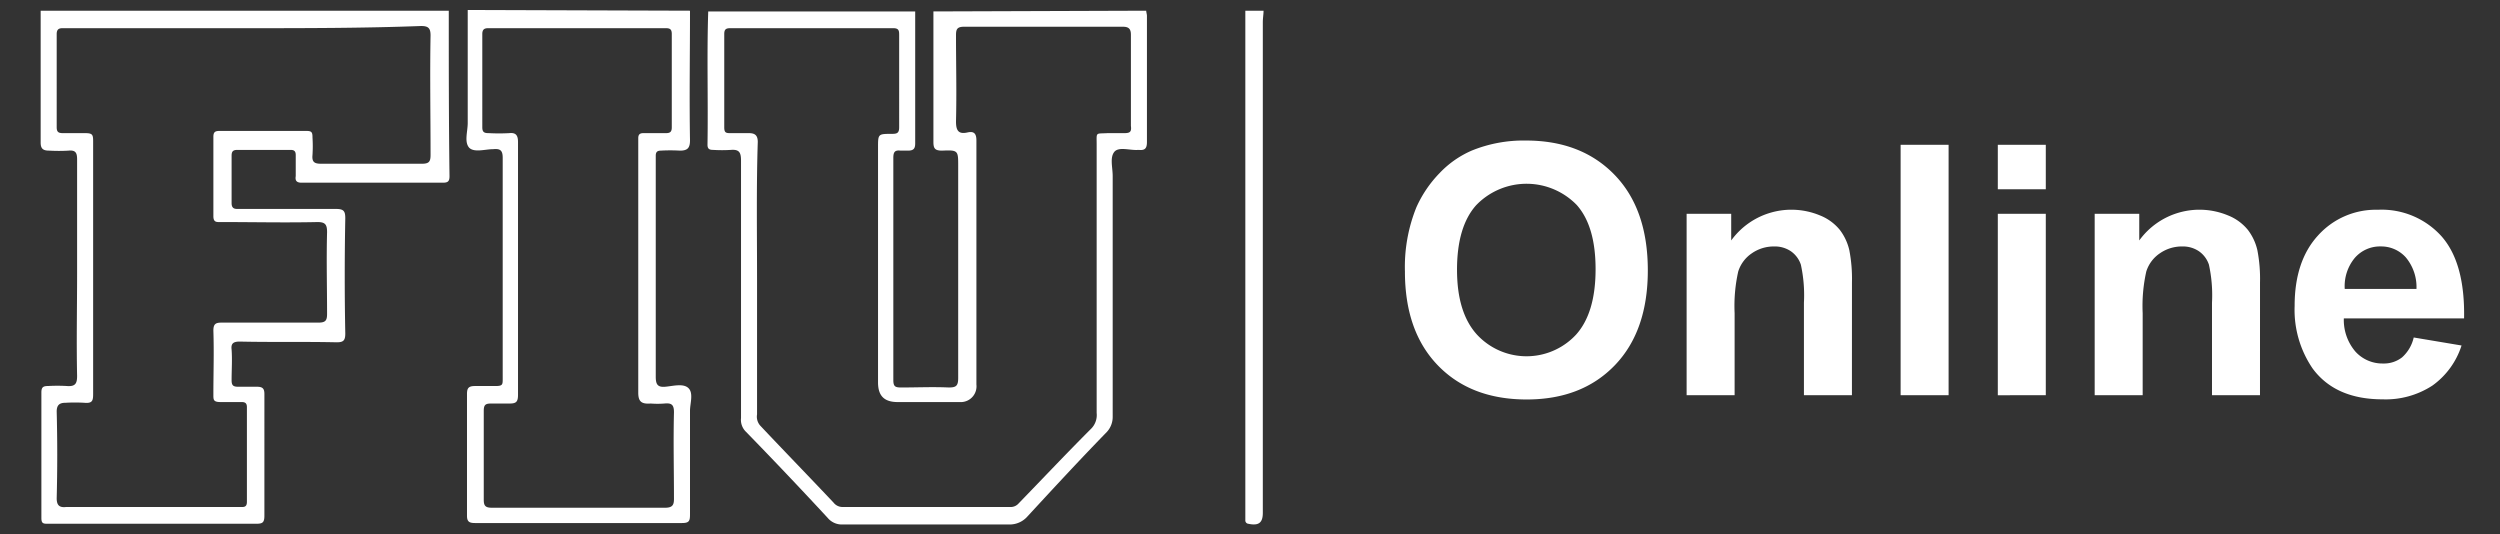 <svg xmlns="http://www.w3.org/2000/svg" id="Layer_1" data-name="Layer 1" viewBox="0 0 1641.8 351"><rect x="0" y="0" width="1641.8" height="351" fill="#333333" stroke="none"/><defs><style>.cls-1{fill:#fff}</style></defs><title>FIU Online</title><path d="M752.743,7.03c0,.957.478,2.393.478,3.35v82.8c0,3.829-.957,5.743-5.264,5.265h-.479c-5.265.478-12.922-2.393-15.794,1.435s-.957,10.051-.957,15.794V273.611a14.537,14.537,0,0,1-3.829,10.051c-17.708,18.187-34.938,36.852-52.168,55.518a15.551,15.551,0,0,1-11.965,5.264h-109.6a12.051,12.051,0,0,1-9.572-4.307c-17.708-19.144-35.416-37.81-53.6-56.475a10.912,10.912,0,0,1-3.35-9.094V105.622c0-5.265-.957-7.658-6.7-7.179a92.09,92.09,0,0,1-11.486,0c-2.393,0-3.829-.479-3.829-3.351.479-29.194-.479-58.389.479-87.584H601.026V94.135c0,3.35-.957,4.786-4.786,4.786h-4.786c-3.829-.478-4.786.957-4.786,4.786V249.681c0,4.307,1.435,4.786,5.264,4.786,10.53,0,20.58-.479,31.109,0,4.786,0,6.222-.957,6.222-6.222V108.972c0-10.051,0-10.529-10.529-10.051-4.786,0-5.743-1.436-5.743-5.743V7.508ZM497.169,182.677v89.5a8.831,8.831,0,0,0,2.393,7.658c15.794,16.751,32.066,33.5,47.86,50.253a7.482,7.482,0,0,0,5.743,2.872H663.244a6.972,6.972,0,0,0,5.743-2.393c15.794-16.273,31.588-33.024,47.382-48.818a12.687,12.687,0,0,0,3.829-10.529V95.092c0-8.614-.957-7.179,7.179-7.657h11.008c3.828,0,4.786-.957,4.307-4.786V22.824c0-3.829-1.436-5.265-5.265-5.265H633.092c-4.786,0-5.265,1.914-5.265,5.743,0,18.666.479,37.331,0,56.475,0,5.743,1.436,8.615,7.658,7.179,4.307-.957,5.743.957,5.743,5.265V252.553A10.347,10.347,0,0,1,632.11,264c-.151.017-.3.031-.454.041H589.539c-8.615,0-12.922-3.829-12.922-12.922V97.007c0-9.094,0-9.094,9.093-9.094,3.351,0,4.786-.478,4.786-4.307V23.3c0-2.872,0-4.786-3.828-4.786H479.461c-2.872,0-3.829.957-3.829,3.829V83.606c0,3.35.957,3.829,3.829,3.829H491.9c3.829,0,5.744,1.436,5.744,5.743C496.69,122.851,497.169,153,497.169,182.677Z" class="cls-1"/><path d="M294.72,7.03c0,36.373,0,72.269.479,108.642,0,3.351-.957,4.308-4.308,4.308H198.042c-3.35,0-4.307-1.436-3.828-4.308V101.793c0-2.393-.958-3.35-3.351-3.35H155.925c-2.871,0-3.828.957-3.828,3.829v31.109c0,4.307,2.871,3.828,5.264,3.828h63.176c5.264,0,6.222,1.436,6.222,6.222-.479,25.366-.479,50.732,0,75.619,0,4.787-1.436,5.744-5.744,5.744-21.058-.479-42.595,0-63.654-.479-4.307,0-5.743,1.436-5.264,5.265.478,6.7,0,13.4,0,20.1,0,3.35.957,4.307,4.307,4.307h12.444c3.829,0,4.786,1.436,4.786,4.787V338.7c0,4.786-1.436,5.265-5.743,5.265H31.01c-2.871,0-3.829-.479-3.829-3.829v-82.32c0-3.35.958-4.307,4.308-4.307a107.627,107.627,0,0,1,12.444,0c5.743.478,6.7-1.915,6.7-6.7-.479-22.494,0-44.988,0-67v-75.14c0-4.308-.957-6.222-5.743-5.744a107.627,107.627,0,0,1-12.444,0c-3.829,0-5.743-.957-5.743-5.264V7.03ZM160.233,18.516H42.975c-2.871,0-5.743-.479-5.743,3.829V83.606c0,3.35,1.436,3.829,4.307,3.829H55.9c4.786,0,5.264.957,5.264,5.264V258.775c0,4.307-.478,6.221-5.743,5.743a107.181,107.181,0,0,0-12.444,0c-3.829,0-5.743,1.436-5.743,5.743.479,19.144.479,37.81,0,56.954,0,4.786,1.914,6.221,6.222,5.743H157.361c2.393,0,4.786.478,4.786-3.35V267.389c0-2.393-.957-3.35-3.35-3.35H144.918c-4.786,0-4.786-1.436-4.786-4.786,0-13.879.478-27.759,0-42.117,0-4.307,1.435-5.265,5.264-5.265H209.05c4.786,0,5.744-1.435,5.744-5.743,0-17.708-.479-35.416,0-53.6,0-4.786-.958-6.7-6.222-6.7-21.059.479-42.117,0-63.176,0-2.871,0-5.264.479-5.264-3.828V89.828c0-2.872.957-3.829,3.828-3.829h57.433c3.35,0,3.829.957,3.829,4.307a92.106,92.106,0,0,1,0,11.487c-.479,4.786,1.435,5.743,5.743,5.743h66.047c4.786,0,5.743-1.436,5.743-5.743,0-26.323-.478-52.646,0-78.491,0-4.786-1.436-6.222-6.222-6.222C238.245,18.516,199.478,18.516,160.233,18.516Z" class="cls-1"/><path d="M453.138,7.03c0,28.237-.479,56.475,0,85.191,0,5.264-1.915,6.7-6.7,6.7a108.076,108.076,0,0,0-12.444,0c-2.393,0-3.35.957-3.35,3.351V247.288c0,4.786.957,7.179,6.222,6.7s11.965-2.393,15.315.958.958,10.05.958,14.836v67.962c0,4.307-.479,5.743-5.265,5.743H311.95c-3.829,0-5.265-.957-5.265-4.786V258.775c0-3.829.957-5.265,5.265-5.265h13.4c4.786,0,4.786-.957,4.786-4.786V103.707c0-4.786-1.436-6.222-6.222-5.743-5.265,0-12.444,2.393-15.794-.957-3.35-3.829-.957-10.529-.957-16.273V6.551ZM340.187,175.976v83.277c0,4.308-.957,5.743-5.264,5.743H322.958c-3.829,0-5.265.479-5.265,4.786v58.39c0,3.829.957,5.264,5.265,5.264H436.865c4.786,0,5.743-1.914,5.743-5.743,0-19.144-.478-37.809,0-56.953,0-4.786-1.436-6.222-6.222-5.744a57.509,57.509,0,0,1-9.093,0c-6.222.479-8.136-1.435-8.136-7.179V90.785c0-2.393.957-3.35,3.35-3.35h14.837c2.871,0,3.828-.957,3.828-3.829V22.345c0-2.872-.957-3.829-3.828-3.829H322.479c-2.872,0-5.743-.479-5.743,3.829V83.606c0,3.35,1.436,3.829,4.307,3.829a125.324,125.324,0,0,0,13.4,0c4.308-.479,5.743,1.436,5.743,5.743Z" class="cls-1"/><path d="M829.8,7.03c0,2.393-.479,4.786-.479,7.657v322.1c0,6.7-2.872,8.615-9.572,7.179a2.192,2.192,0,0,1-1.914-2.393V7.03Z" class="cls-1"/><path d="M922.647,178.331a104.569,104.569,0,0,1,7.514-42.179,77.441,77.441,0,0,1,15.315-22.547,63.955,63.955,0,0,1,21.255-14.8,90.19,90.19,0,0,1,35.445-6.509q36.345,0,58.164,22.547t21.815,62.7q0,39.819-21.647,62.309t-57.882,22.494q-36.675,0-58.332-22.375T922.647,178.331Zm34.21-1.125q0,27.936,12.922,42.347a44.342,44.342,0,0,0,62.648,2.792q1.4-1.282,2.691-2.682,12.735-14.3,12.731-42.9,0-28.27-12.4-42.179a45.946,45.946,0,0,0-64.971-.88q-.529.514-1.043,1.047-12.582,14.081-12.582,42.457Z" class="cls-1"/><path d="M1216.2,259.54h-31.521V198.758a94.046,94.046,0,0,0-2.019-24.959,17.476,17.476,0,0,0-6.562-8.8,18.741,18.741,0,0,0-10.936-3.144,25.268,25.268,0,0,0-14.693,4.489,22.591,22.591,0,0,0-8.921,11.888,102.786,102.786,0,0,0-2.393,27.372V259.54h-31.521V140.416h29.281v17.5a48.816,48.816,0,0,1,58.327-16.435,32.036,32.036,0,0,1,13.071,9.572,34.846,34.846,0,0,1,6.169,13.238,98.553,98.553,0,0,1,1.737,21.2Z" class="cls-1"/><path d="M1248.173,259.54V95.092h31.511V259.54Z" class="cls-1"/><path d="M1312,124.287v-29.2h31.516v29.2Zm0,135.277V140.416h31.516V259.54Z" class="cls-1"/><path d="M1484.181,259.54h-31.52V198.758a93.881,93.881,0,0,0-2.02-24.959,17.476,17.476,0,0,0-6.562-8.8,18.732,18.732,0,0,0-10.936-3.144,25.268,25.268,0,0,0-14.693,4.489,22.6,22.6,0,0,0-8.921,11.888,103.038,103.038,0,0,0-2.393,27.372V259.54h-31.521V140.416h29.276v17.5a48.816,48.816,0,0,1,58.327-16.435,32,32,0,0,1,13.071,9.572,34.772,34.772,0,0,1,6.169,13.238,98.554,98.554,0,0,1,1.738,21.2Z" class="cls-1"/><path d="M1585.138,221.63l31.41,5.265a51.536,51.536,0,0,1-19.144,26.323,56.188,56.188,0,0,1-32.7,9.031q-31.071,0-45.994-20.3a68.239,68.239,0,0,1-11.778-41.055q0-29.61,15.483-46.386a50.977,50.977,0,0,1,39.145-16.751,52.886,52.886,0,0,1,41.954,17.555q15.372,17.56,14.693,53.79H1539.24a31.905,31.905,0,0,0,7.628,21.815,23.855,23.855,0,0,0,18.187,7.8,19.3,19.3,0,0,0,12.444-4.039A24.887,24.887,0,0,0,1585.138,221.63Zm1.809-31.86a30.349,30.349,0,0,0-7.065-20.805,21.677,21.677,0,0,0-16.377-7.127,21.9,21.9,0,0,0-17.053,7.519,29.076,29.076,0,0,0-6.614,20.413Z" class="cls-1"/></svg>